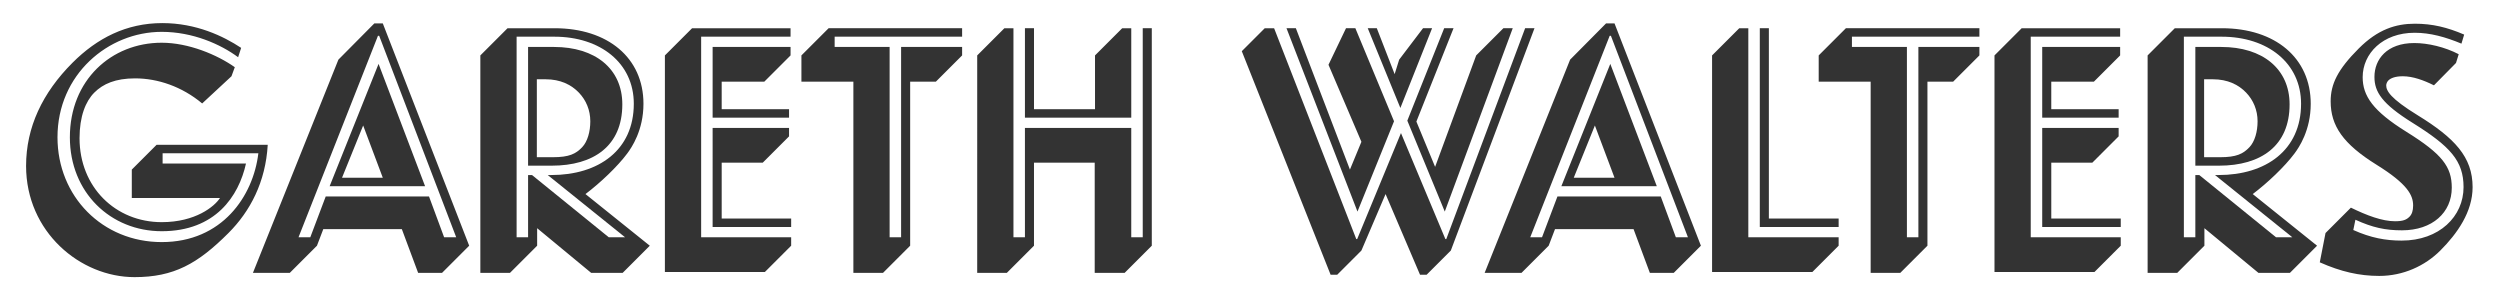 <?xml version="1.0" encoding="utf-8"?>
<!-- Generator: Adobe Illustrator 16.0.4, SVG Export Plug-In . SVG Version: 6.00 Build 0)  -->
<!DOCTYPE svg PUBLIC "-//W3C//DTD SVG 1.1//EN" "http://www.w3.org/Graphics/SVG/1.1/DTD/svg11.dtd">
<svg version="1.1" id="Layer_2" xmlns="http://www.w3.org/2000/svg" xmlns:xlink="http://www.w3.org/1999/xlink" x="0px" y="0px"
	 width="588px" height="72px" viewBox="-0.5 -0.031 588 72" enable-background="new -0.5 -0.031 588 72" xml:space="preserve">
<rect x="-0.5" y="-0.031" width="588" height="72" fill="#333333" stroke="none"/>
<g>
	<path fill="#FFFFFF" d="M88.397,8.385L69.713,55.772h2.771l3.624-9.591h24.297l3.552,9.591h2.842L88.682,8.385H88.397z
		 M77.03,43.765l11.51-28.773l10.94,28.773H77.03z"/>
	<polygon fill="#FFFFFF" points="79.943,41.776 89.534,41.776 84.917,29.485 	"/>
	<path fill="#FFFFFF" d="M528.562,34.6c1.279-1.35,1.919-3.694,1.919-6.11c0-2.629-0.995-4.973-2.7-6.749
		c-1.775-1.848-4.334-3.126-7.814-3.126h-2.061v18.329h3.766C525.508,36.945,527.071,36.163,528.562,34.6z"/>
	<path fill="#FFFFFF" d="M136.421,34.6c1.279-1.35,1.918-3.694,1.918-6.11c0-2.629-0.995-4.973-2.7-6.749
		c-1.776-1.848-4.333-3.126-7.814-3.126h-2.061v18.329h3.766C133.366,36.945,134.93,36.163,136.421,34.6z"/>
	<path fill="#FFFFFF" d="M129.175,41.137c11.083,0,19.396-5.826,19.396-16.767c0-9.591-7.886-15.772-18.685-15.772h-8.88v47.174
		h2.699V41.137h0.924l18.045,14.635h3.836l-18.188-14.635H129.175z M123.704,38.934v-27.92h6.11c9.662,0,16.056,5.115,16.056,13.499
		c0,9.733-6.678,14.422-16.624,14.422H123.704z"/>
	<path fill="#FFFFFF" d="M378.099,8.385l-18.685,47.387h2.771l3.624-9.591h24.297l3.553,9.591h2.842L378.383,8.385H378.099z
		 M366.731,43.765l11.51-28.773l10.94,28.773H366.731z"/>
	<path fill="#FFFFFF" d="M521.316,41.137c11.083,0,19.396-5.826,19.396-16.767c0-9.591-7.886-15.772-18.685-15.772h-8.881v47.174
		h2.699V41.137h0.924l18.045,14.635h3.837l-18.188-14.635H521.316z M515.846,38.934v-27.92h6.11c9.662,0,16.056,5.115,16.056,13.499
		c0,9.733-6.678,14.422-16.624,14.422H515.846z"/>
	<polygon fill="#FFFFFF" points="369.645,41.776 379.235,41.776 374.617,29.485 	"/>
	<path fill="#FFFFFF" d="M-0.5-0.031v72h588v-72H-0.5z M341.372,6.609l-8.738,21.953l4.404,10.656l9.662-26.215l6.395-6.394h2.202
		l-15.985,43.124l-8.81-21.384l8.668-21.74H341.372z M323.326,6.609l4.192,10.799l1.065-3.41l5.612-7.389h2.132l-7.46,18.756
		l-7.673-18.756H323.326z M304.287,6.609l12.717,33.249l2.699-6.536l-7.744-18.116l4.121-8.597h2.202l9.094,21.882l-8.597,21.242
		L302.084,6.609H304.287z M240.564,6.609h2.132v19.04h14.351V13.003l6.395-6.394h2.131v21.029h-25.008V6.609z M31.139,65.15
		c-12.788,0-25.505-10.657-25.505-26.145c0-9.094,3.836-17.193,10.94-24.297c5.755-5.754,12.646-9.307,21.101-9.307
		c7.957,0,14.351,3.055,18.543,5.826l-0.711,2.202c-4.12-3.055-10.656-5.968-17.974-5.968c-12.575,0-24.51,10.018-24.51,24.795
		c0,13.925,10.585,24.652,24.51,24.652c14.209,0,21.527-10.799,22.734-20.887H37.746v2.416h19.608
		c-1.705,7.673-7.176,15.914-19.822,15.914c-12.006,0-21.598-9.094-21.598-22.095c0-13.428,9.733-22.237,21.598-22.237
		c6.323,0,13.072,2.842,17.193,5.755l-0.781,2.131l-6.892,6.395c-4.76-3.979-10.443-5.897-15.772-5.897
		c-4.618,0-7.531,1.279-9.591,3.339c-2.06,2.06-3.481,5.612-3.481,10.728c0,11.51,8.455,19.75,19.324,19.75
		c7.957,0,12.433-3.693,13.711-5.684H30.499v-6.678l5.826-5.826H62.47c-0.498,8.739-4.121,15.63-9.236,20.746
		C45.987,62.024,40.375,65.15,31.139,65.15z M103.459,64.155h-5.612L94.01,53.854H75.539l-1.492,3.907l-6.395,6.394h-8.667
		l20.105-50.157l8.454-8.525h1.989l20.319,52.289L103.459,64.155z M145.941,64.155h-7.389l-12.717-10.514v4.12l-6.395,6.394h-6.962
		V13.003l6.394-6.394h11.083c12.504,0,20.888,6.962,20.888,17.761c0,6.252-2.771,10.301-3.837,11.722
		c-2.273,3.055-6.323,6.892-9.804,9.521l15.132,12.148L145.941,64.155z M185.581,57.761l-6.181,6.181h-23.516V13.003l6.394-6.394
		h23.161v1.989H164.41v47.174h21.171V57.761z M185.084,25.649v1.989h-17.975V11.013h18.33v1.989l-6.181,6.181h-10.017v6.465H185.084
		z M185.581,53.356h-18.472V30.053h17.975v1.989l-6.181,6.181h-9.662v13.144h16.34V53.356z M225.79,8.598h-29.981v2.416h12.93
		v44.758h2.7V11.013h14.351v1.989l-6.181,6.181h-6.039v38.577l-6.394,6.394h-6.962V19.184h-12.22v-6.181l6.394-6.394h31.402V8.598z
		 M270.403,57.761l-6.394,6.394h-7.034V38.224h-14.28v19.537l-6.395,6.394h-6.962V13.003l6.394-6.394h2.132v49.163h2.699V30.053
		h25.008v25.718h2.7V6.609h2.131V57.761z M335.049,64.581h-1.562l-8.1-18.969l-5.684,13.285l-5.684,5.684h-1.562l-20.888-52.573
		l5.399-5.399h2.203l19.324,49.589h0.213l10.301-24.937l10.444,24.937h0.213L358.21,6.609h2.202l-19.68,52.289L335.049,64.581z
		 M393.16,64.155h-5.612l-3.837-10.301H365.24l-1.492,3.907l-6.395,6.394h-8.667l20.105-50.157l8.454-8.525h1.989l20.319,52.289
		L393.16,64.155z M431.948,57.761l-6.181,6.181h-23.587V13.003l6.394-6.394h2.132v49.163h21.242V57.761z M431.948,53.356h-18.543
		V6.609h2.132v44.759h16.411V53.356z M465.055,8.598h-29.981v2.416h12.931v44.758h2.699V11.013h14.352v1.989l-6.182,6.181h-6.039
		v38.577l-6.394,6.394h-6.962V19.184h-12.221v-6.181l6.395-6.394h31.402V8.598z M498.301,57.761l-6.181,6.181h-23.516V13.003
		l6.394-6.394h23.161v1.989H477.13v47.174h21.171V57.761z M497.804,25.649v1.989h-17.975V11.013h18.33v1.989l-6.181,6.181h-10.018
		v6.465H497.804z M498.301,53.356h-18.472V30.053h17.975v1.989l-6.181,6.181h-9.662v13.144h16.34V53.356z M538.083,64.155h-7.389
		l-12.717-10.514v4.12l-6.395,6.394h-6.962V13.003l6.394-6.394h11.083c12.504,0,20.888,6.962,20.888,17.761
		c0,6.252-2.771,10.301-3.837,11.722c-2.273,3.055-6.322,6.892-9.804,9.521l15.132,12.148L538.083,64.155z M573.46,58.898
		c-3.623,3.623-8.738,5.968-14.351,5.968c-4.689,0-9.023-0.994-13.996-3.197l1.35-6.891l5.968-5.969
		c3.766,1.848,7.389,3.197,10.372,3.197c1.919,0,2.7-0.355,3.41-1.065c0.568-0.568,0.854-1.421,0.854-2.629
		c0-2.415-1.279-5.044-8.597-9.591c-7.886-4.902-10.799-9.165-10.799-14.919c0-4.049,1.634-7.459,6.606-12.433
		c4.477-4.476,8.668-5.825,13.215-5.825c4.121,0,7.602,0.853,11.58,2.558l-0.639,2.131c-3.766-1.562-7.318-2.558-11.013-2.558
		c-7.53,0-12.22,4.902-12.22,10.444c0,4.405,2.416,7.957,10.302,12.859c8.454,5.258,10.657,8.241,10.657,13.144
		c0,5.825-4.547,10.018-11.723,10.018c-3.908,0-6.892-0.64-10.941-2.487l-0.497,2.416c4.12,1.848,7.602,2.486,11.367,2.486
		c8.881,0,14.564-5.684,14.564-12.574c0-6.182-3.126-9.592-12.007-15.133c-7.176-4.476-8.951-7.247-8.951-10.799
		c0-4.121,2.912-7.957,9.377-7.957c3.197,0,7.176,0.923,10.444,2.628l-0.64,2.06l-5.187,5.258c-2.415-1.208-4.973-2.132-7.317-2.132
		c-1.776,0-2.842,0.427-3.41,0.995c-0.284,0.284-0.497,0.781-0.497,1.137c0,1.278,0.923,3.055,7.389,7.033
		c8.667,5.328,12.93,9.805,12.93,16.909C581.062,49.804,577.438,54.919,573.46,58.898z"/>
</g>
</svg>
